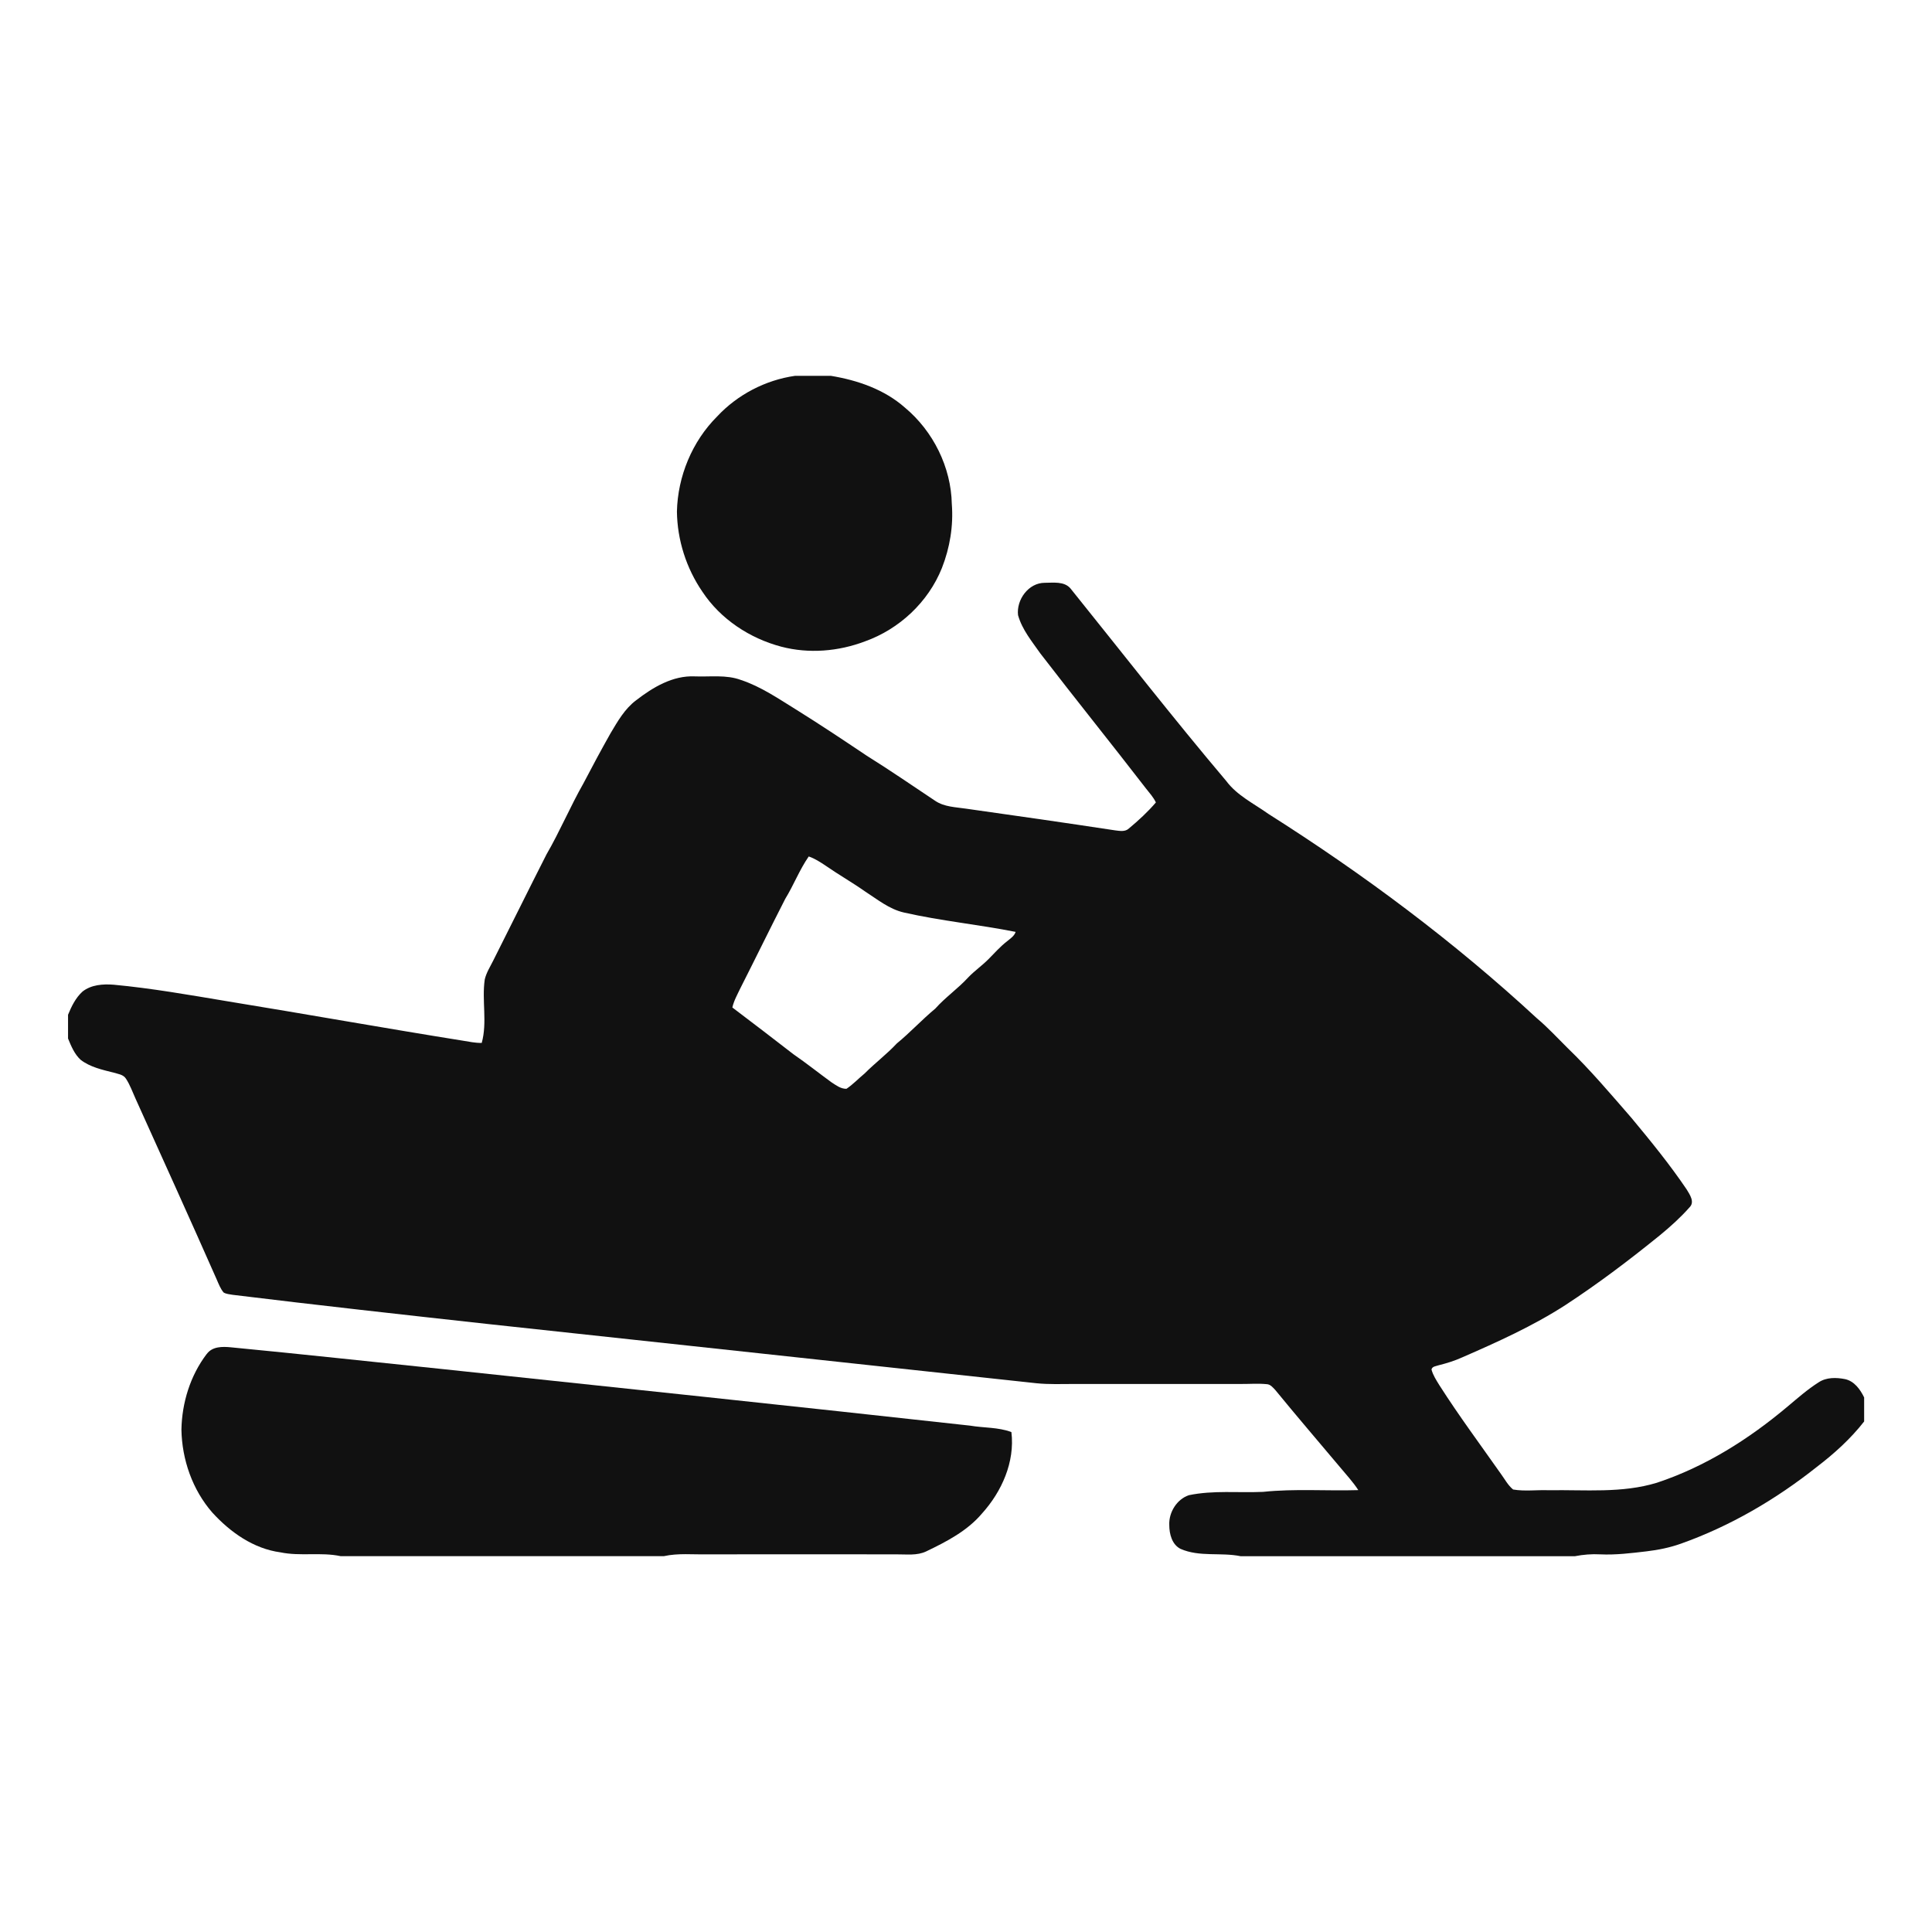 <!-- Generated by IcoMoon.io -->
<svg version="1.1" xmlns="http://www.w3.org/2000/svg" width="32" height="32" viewBox="0 0 32 32">
<path fill="#111" d="M13.169 6.225h0.593c0.443 0.073 0.885 0.225 1.226 0.526 0.469 0.391 0.765 0.987 0.777 1.598 0.028 0.36-0.032 0.723-0.164 1.059-0.225 0.563-0.705 1.012-1.274 1.215-0.44 0.167-0.93 0.208-1.387 0.088-0.522-0.138-1.006-0.456-1.306-0.91-0.267-0.389-0.416-0.857-0.422-1.328 0.013-0.583 0.252-1.161 0.665-1.574 0.337-0.362 0.801-0.604 1.291-0.674z"></path>
<path fill="#111" d="M16.862 10.19c-0.030-0.255 0.172-0.537 0.442-0.537 0.142 0 0.322-0.028 0.426 0.093 0.857 1.065 1.697 2.145 2.58 3.189 0.18 0.242 0.458 0.374 0.699 0.546 1.576 0.998 3.077 2.118 4.447 3.385 0.181 0.152 0.341 0.327 0.509 0.493 0.377 0.363 0.715 0.764 1.058 1.158 0.318 0.383 0.634 0.77 0.913 1.183 0.051 0.085 0.139 0.208 0.048 0.297-0.147 0.167-0.314 0.317-0.485 0.458-0.505 0.41-1.025 0.804-1.571 1.161-0.539 0.348-1.126 0.612-1.713 0.868-0.124 0.056-0.254 0.096-0.386 0.129-0.043 0.016-0.106 0.016-0.119 0.070 0.025 0.095 0.080 0.178 0.131 0.261 0.321 0.503 0.677 0.982 1.020 1.47 0.064 0.087 0.115 0.187 0.201 0.257 0.195 0.033 0.396 0.004 0.593 0.012 0.597-0.010 1.208 0.053 1.788-0.124 0.801-0.265 1.525-0.723 2.167-1.264 0.166-0.139 0.329-0.283 0.512-0.399 0.129-0.086 0.294-0.082 0.44-0.053 0.152 0.034 0.25 0.171 0.314 0.303v0.398c-0.223 0.286-0.495 0.532-0.783 0.752-0.677 0.538-1.434 0.981-2.249 1.271-0.184 0.066-0.377 0.105-0.571 0.128-0.255 0.030-0.511 0.062-0.768 0.050-0.141-0.008-0.283 0.004-0.421 0.031h-5.534c-0.329-0.068-0.681 0.017-0.997-0.122-0.142-0.072-0.186-0.247-0.186-0.394-0.010-0.209 0.124-0.428 0.325-0.495 0.404-0.084 0.819-0.037 1.228-0.055 0.524-0.055 1.052-0.013 1.578-0.029-0.090-0.139-0.204-0.26-0.309-0.387-0.356-0.423-0.716-0.843-1.066-1.271-0.040-0.042-0.082-0.096-0.145-0.097-0.141-0.014-0.282-0.002-0.423-0.003-0.921-0-1.842 0-2.763-0-0.208-0-0.417 0.009-0.624-0.012-3.032-0.327-6.063-0.656-9.095-0.982-1.408-0.155-2.816-0.311-4.221-0.483-0.050-0.010-0.104-0.011-0.149-0.039-0.053-0.064-0.082-0.143-0.115-0.218-0.442-1.001-0.894-1.997-1.344-2.994-0.050-0.111-0.091-0.227-0.158-0.329-0.044-0.070-0.133-0.078-0.205-0.1-0.189-0.048-0.388-0.091-0.545-0.212-0.103-0.094-0.157-0.227-0.209-0.353v-0.393c0.057-0.14 0.126-0.281 0.239-0.384 0.145-0.115 0.341-0.128 0.518-0.114 0.631 0.059 1.255 0.17 1.88 0.274 1.302 0.212 2.601 0.445 3.903 0.653 0.104 0.017 0.207 0.039 0.312 0.037 0.095-0.342-0.001-0.704 0.050-1.051 0.026-0.112 0.089-0.21 0.14-0.312 0.296-0.586 0.585-1.175 0.883-1.76 0.222-0.383 0.393-0.792 0.612-1.177 0.145-0.278 0.294-0.555 0.448-0.828 0.118-0.198 0.236-0.407 0.424-0.547 0.278-0.215 0.607-0.413 0.972-0.396 0.255 0.010 0.519-0.031 0.763 0.059 0.336 0.111 0.629 0.315 0.928 0.499 0.391 0.244 0.774 0.499 1.157 0.756 0.385 0.24 0.758 0.497 1.135 0.748 0.15 0.101 0.336 0.103 0.509 0.129 0.823 0.116 1.646 0.234 2.467 0.359 0.077 0.009 0.168 0.029 0.231-0.031 0.159-0.132 0.313-0.274 0.447-0.431-0.041-0.088-0.108-0.159-0.167-0.235-0.577-0.748-1.17-1.483-1.746-2.232-0.139-0.199-0.302-0.394-0.369-0.632zM13.395 14.186c-0.153 0.22-0.249 0.474-0.389 0.702-0.251 0.49-0.492 0.985-0.741 1.476-0.050 0.105-0.109 0.208-0.135 0.323 0.339 0.255 0.675 0.515 1.011 0.774 0.215 0.148 0.419 0.311 0.629 0.464 0.076 0.049 0.155 0.111 0.25 0.109 0.109-0.073 0.199-0.17 0.3-0.253 0.172-0.173 0.368-0.32 0.534-0.498 0.222-0.182 0.416-0.394 0.637-0.577 0.167-0.188 0.376-0.331 0.546-0.517 0.104-0.109 0.229-0.195 0.335-0.302 0.101-0.101 0.195-0.21 0.309-0.297 0.053-0.045 0.119-0.085 0.141-0.155-0.614-0.122-1.239-0.182-1.851-0.321-0.245-0.056-0.442-0.22-0.649-0.353-0.209-0.147-0.433-0.274-0.643-0.42-0.090-0.060-0.182-0.121-0.286-0.156z"></path>
<path fill="#111" d="M3.424 22.427c0.093-0.128 0.262-0.125 0.403-0.111 1.165 0.112 2.328 0.239 3.492 0.359 2.916 0.309 5.833 0.616 8.748 0.938 0.228 0.039 0.467 0.024 0.685 0.107 0.060 0.495-0.16 0.986-0.487 1.348-0.244 0.289-0.587 0.466-0.922 0.627-0.155 0.075-0.331 0.048-0.497 0.050-1.042-0.002-2.084-0.001-3.127-0-0.241 0.005-0.486-0.023-0.724 0.030h-5.352c-0.328-0.070-0.667 0.005-0.996-0.063-0.448-0.060-0.833-0.333-1.131-0.66-0.328-0.376-0.502-0.875-0.511-1.372 0.008-0.446 0.147-0.897 0.418-1.253z"></path>
</svg>
